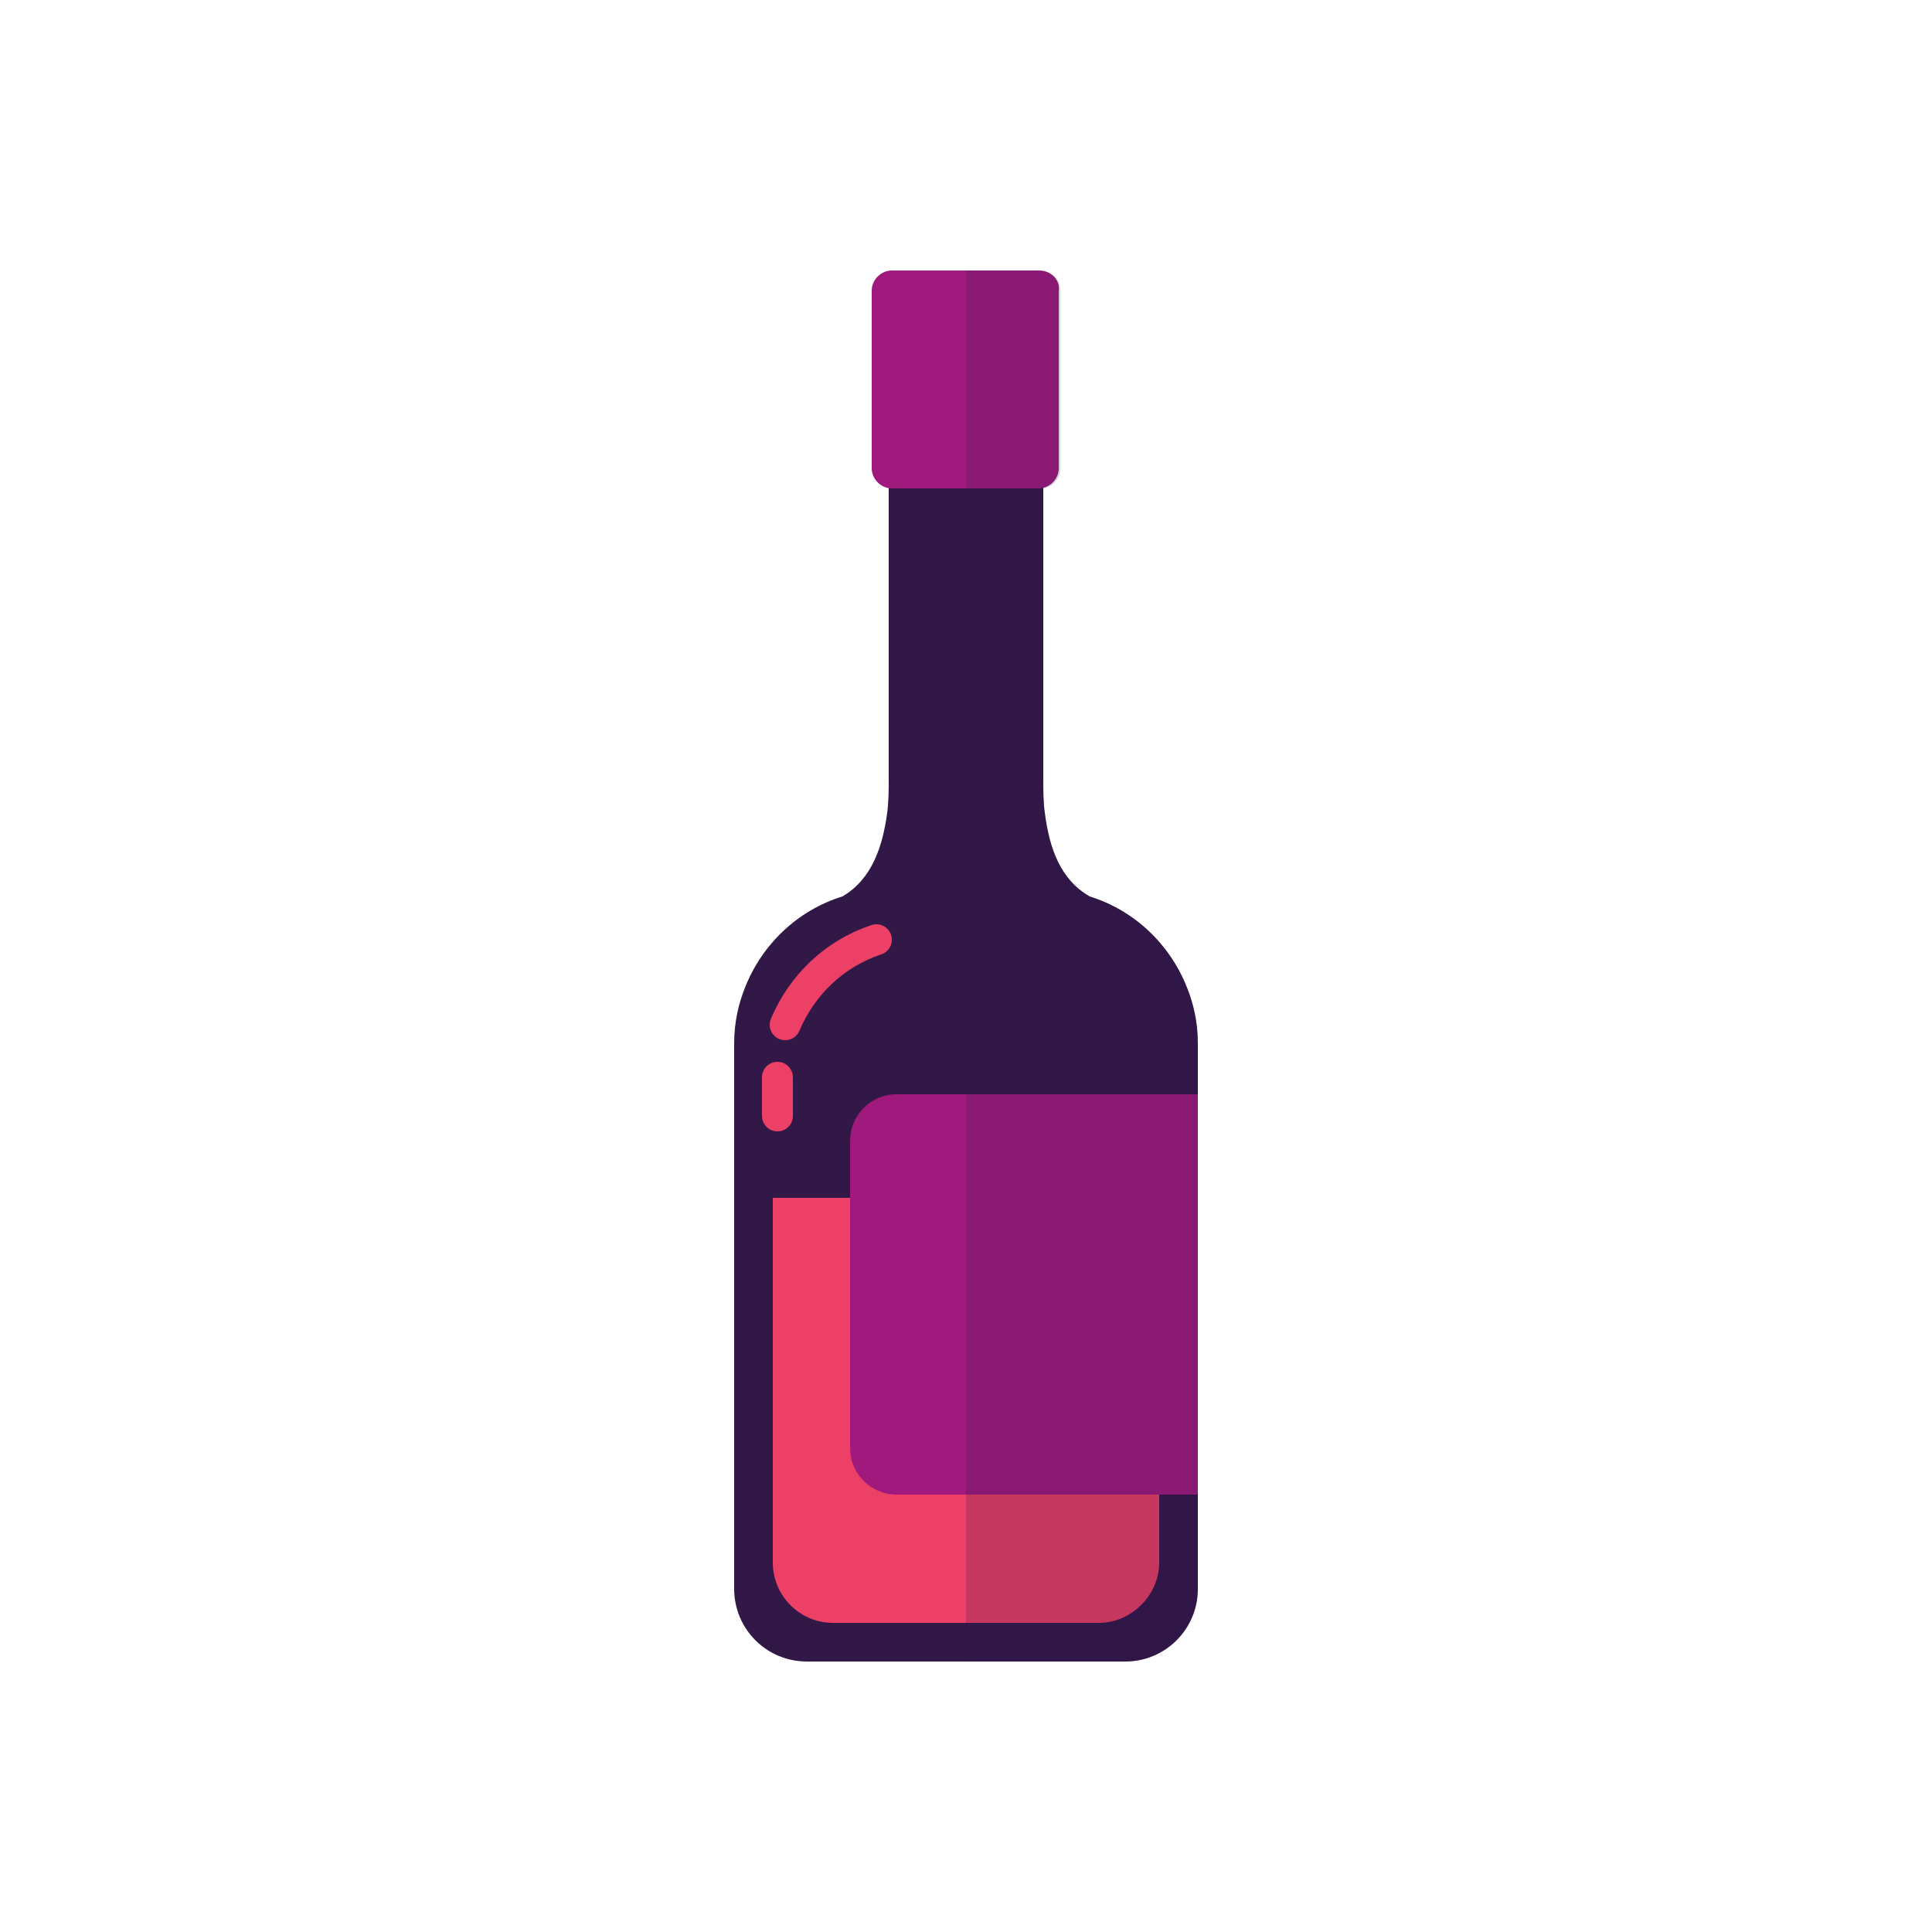 <?xml version="1.0" encoding="utf-8"?><svg xml:space="preserve" viewBox="0 0 100 100" y="0" x="0" xmlns="http://www.w3.org/2000/svg" id="圖層_1" version="1.1" width="224px" height="224px" xmlns:xlink="http://www.w3.org/1999/xlink" style="width:100%;height:100%;background-size:initial;background-repeat-y:initial;background-repeat-x:initial;background-position-y:initial;background-position-x:initial;background-origin:initial;background-image:initial;background-color:rgb(241, 242, 243);background-clip:initial;background-attachment:initial;animation-play-state:paused" ><g class="ldl-scale" style="transform-origin:50% 50%;transform:rotate(0deg) scale(0.8, 0.8);animation-play-state:paused" ><path fill="#abbd80" d="M64.3 51.4c-1.1-2.8-3.4-5-6.3-5.9-1.9-1.1-2.6-3.1-2.9-5.4-.1-.7-.1-1.5-.1-2.2V7.5H45v30.3c0 .8 0 1.5-.1 2.3-.3 2.2-1 4.3-2.9 5.4-2.9.9-5.2 3.1-6.3 5.9-.4 1-.7 2.2-.7 3.6v35.3c0 2.6 2.1 4.7 4.7 4.7h20.6c2.6 0 4.7-2.1 4.7-4.7V55c0-1.4-.3-2.6-.7-3.6z" style="fill:rgb(49, 24, 71);animation-play-state:paused" ></path>
<path fill="#839a86" d="M58.6 92.5H41.4c-2.2 0-3.9-1.8-3.9-3.9V65h25v23.6c0 2.1-1.8 3.9-3.9 3.9z" style="fill:rgb(236, 64, 103);animation-play-state:paused" ></path>
<path fill="#67503b" d="M54.7 5h-9.5c-.7 0-1.3.6-1.3 1.3v11.5c0 .7.6 1.3 1.3 1.3h9.5c.7 0 1.3-.6 1.3-1.3V6.3c.1-.7-.5-1.3-1.3-1.3z" style="fill:rgb(160, 26, 125);animation-play-state:paused" ></path>
<path fill="#e0e0e0" d="M65 84.2H45.5c-1.6 0-3-1.3-3-3V61.3c0-1.6 1.3-3 3-3H65v25.9z" style="fill:rgb(160, 26, 125);animation-play-state:paused" ></path>
<path d="M37.8 57.2v2.5" stroke-linecap="round" stroke-miterlimit="10" stroke-width="2" stroke="#fff" fill="#abbd80" style="stroke:rgb(236, 64, 103);fill:rgb(49, 24, 71);animation-play-state:paused" ></path>
<path stroke-linecap="round" stroke-miterlimit="10" stroke-width="2" stroke="#fff" fill="#abbd80" d="M44.2 48.3c-2.7.9-4.8 2.9-5.9 5.5" style="stroke:rgb(236, 64, 103);fill:rgb(49, 24, 71);animation-play-state:paused" ></path>
<path opacity=".2" d="M58 45.5c-1.9-1.1-2.6-3.1-2.9-5.4-.1-.7-.1-1.5-.1-2.2V19.1c.6-.1 1.1-.6 1.1-1.3V6.3c0-.7-.6-1.3-1.3-1.3H50v90h10.3c2.6 0 4.7-2.1 4.7-4.7V55c0-1.4-.3-2.6-.7-3.6-1.1-2.8-3.4-5-6.3-5.9z" style="fill:rgb(49, 24, 71);animation-play-state:paused" ></path>
</g><!-- generated by https://loading.io/ --></svg>